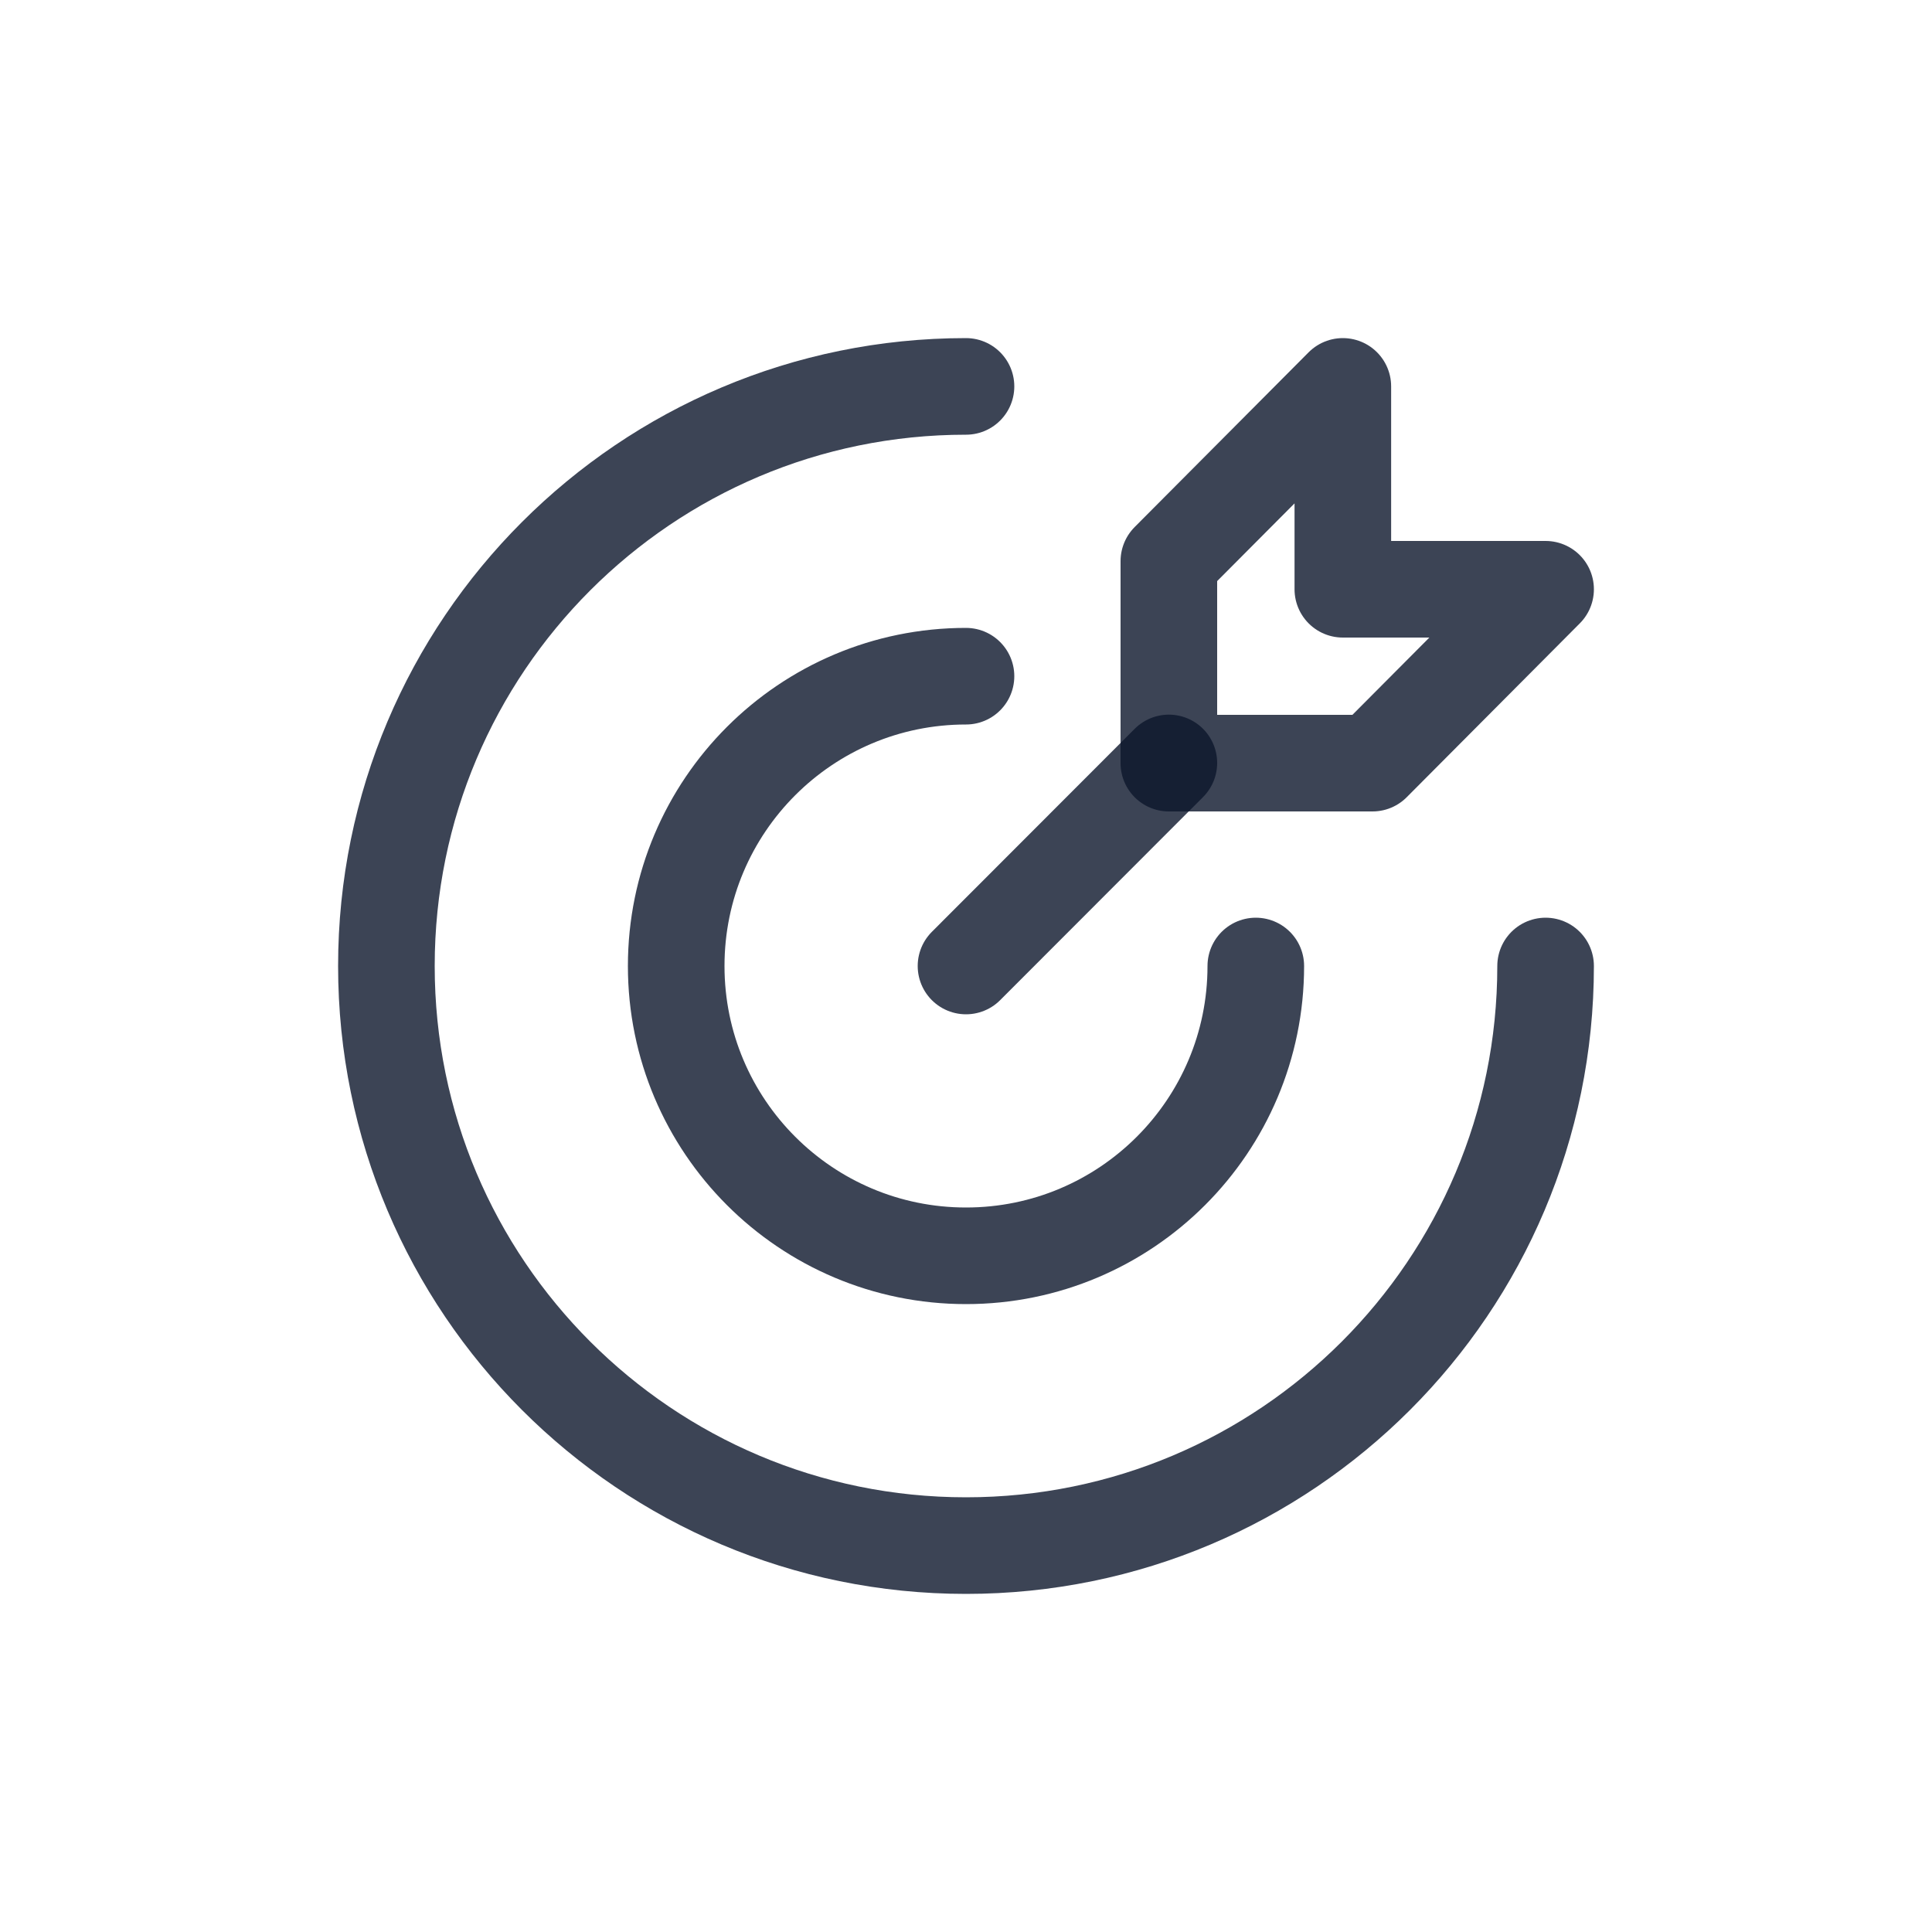 <svg width="20" height="20" viewBox="0 0 20 20" fill="none" xmlns="http://www.w3.org/2000/svg">
<path d="M10 4C6.686 4 4 6.686 4 10C4 13.314 6.686 16 10 16C13.314 16 16 13.314 16 10" stroke="#0C162B" stroke-opacity="0.8" stroke-linecap="round" stroke-linejoin="round"/>
<path d="M10 7C8.343 7 7 8.343 7 10C7 11.657 8.343 13 10 13C11.657 13 13 11.657 13 10" stroke="#0C162B" stroke-opacity="0.8" stroke-linecap="round" stroke-linejoin="round"/>
<path d="M10 10L12.1 7.898" stroke="#0C162B" stroke-opacity="0.8" stroke-linecap="round" stroke-linejoin="round"/>
<path d="M12.1 5.809V7.9H14.208L16 6.1H13.901V4L12.1 5.809Z" stroke="#0C162B" stroke-opacity="0.8" stroke-linejoin="round"/>
</svg>
